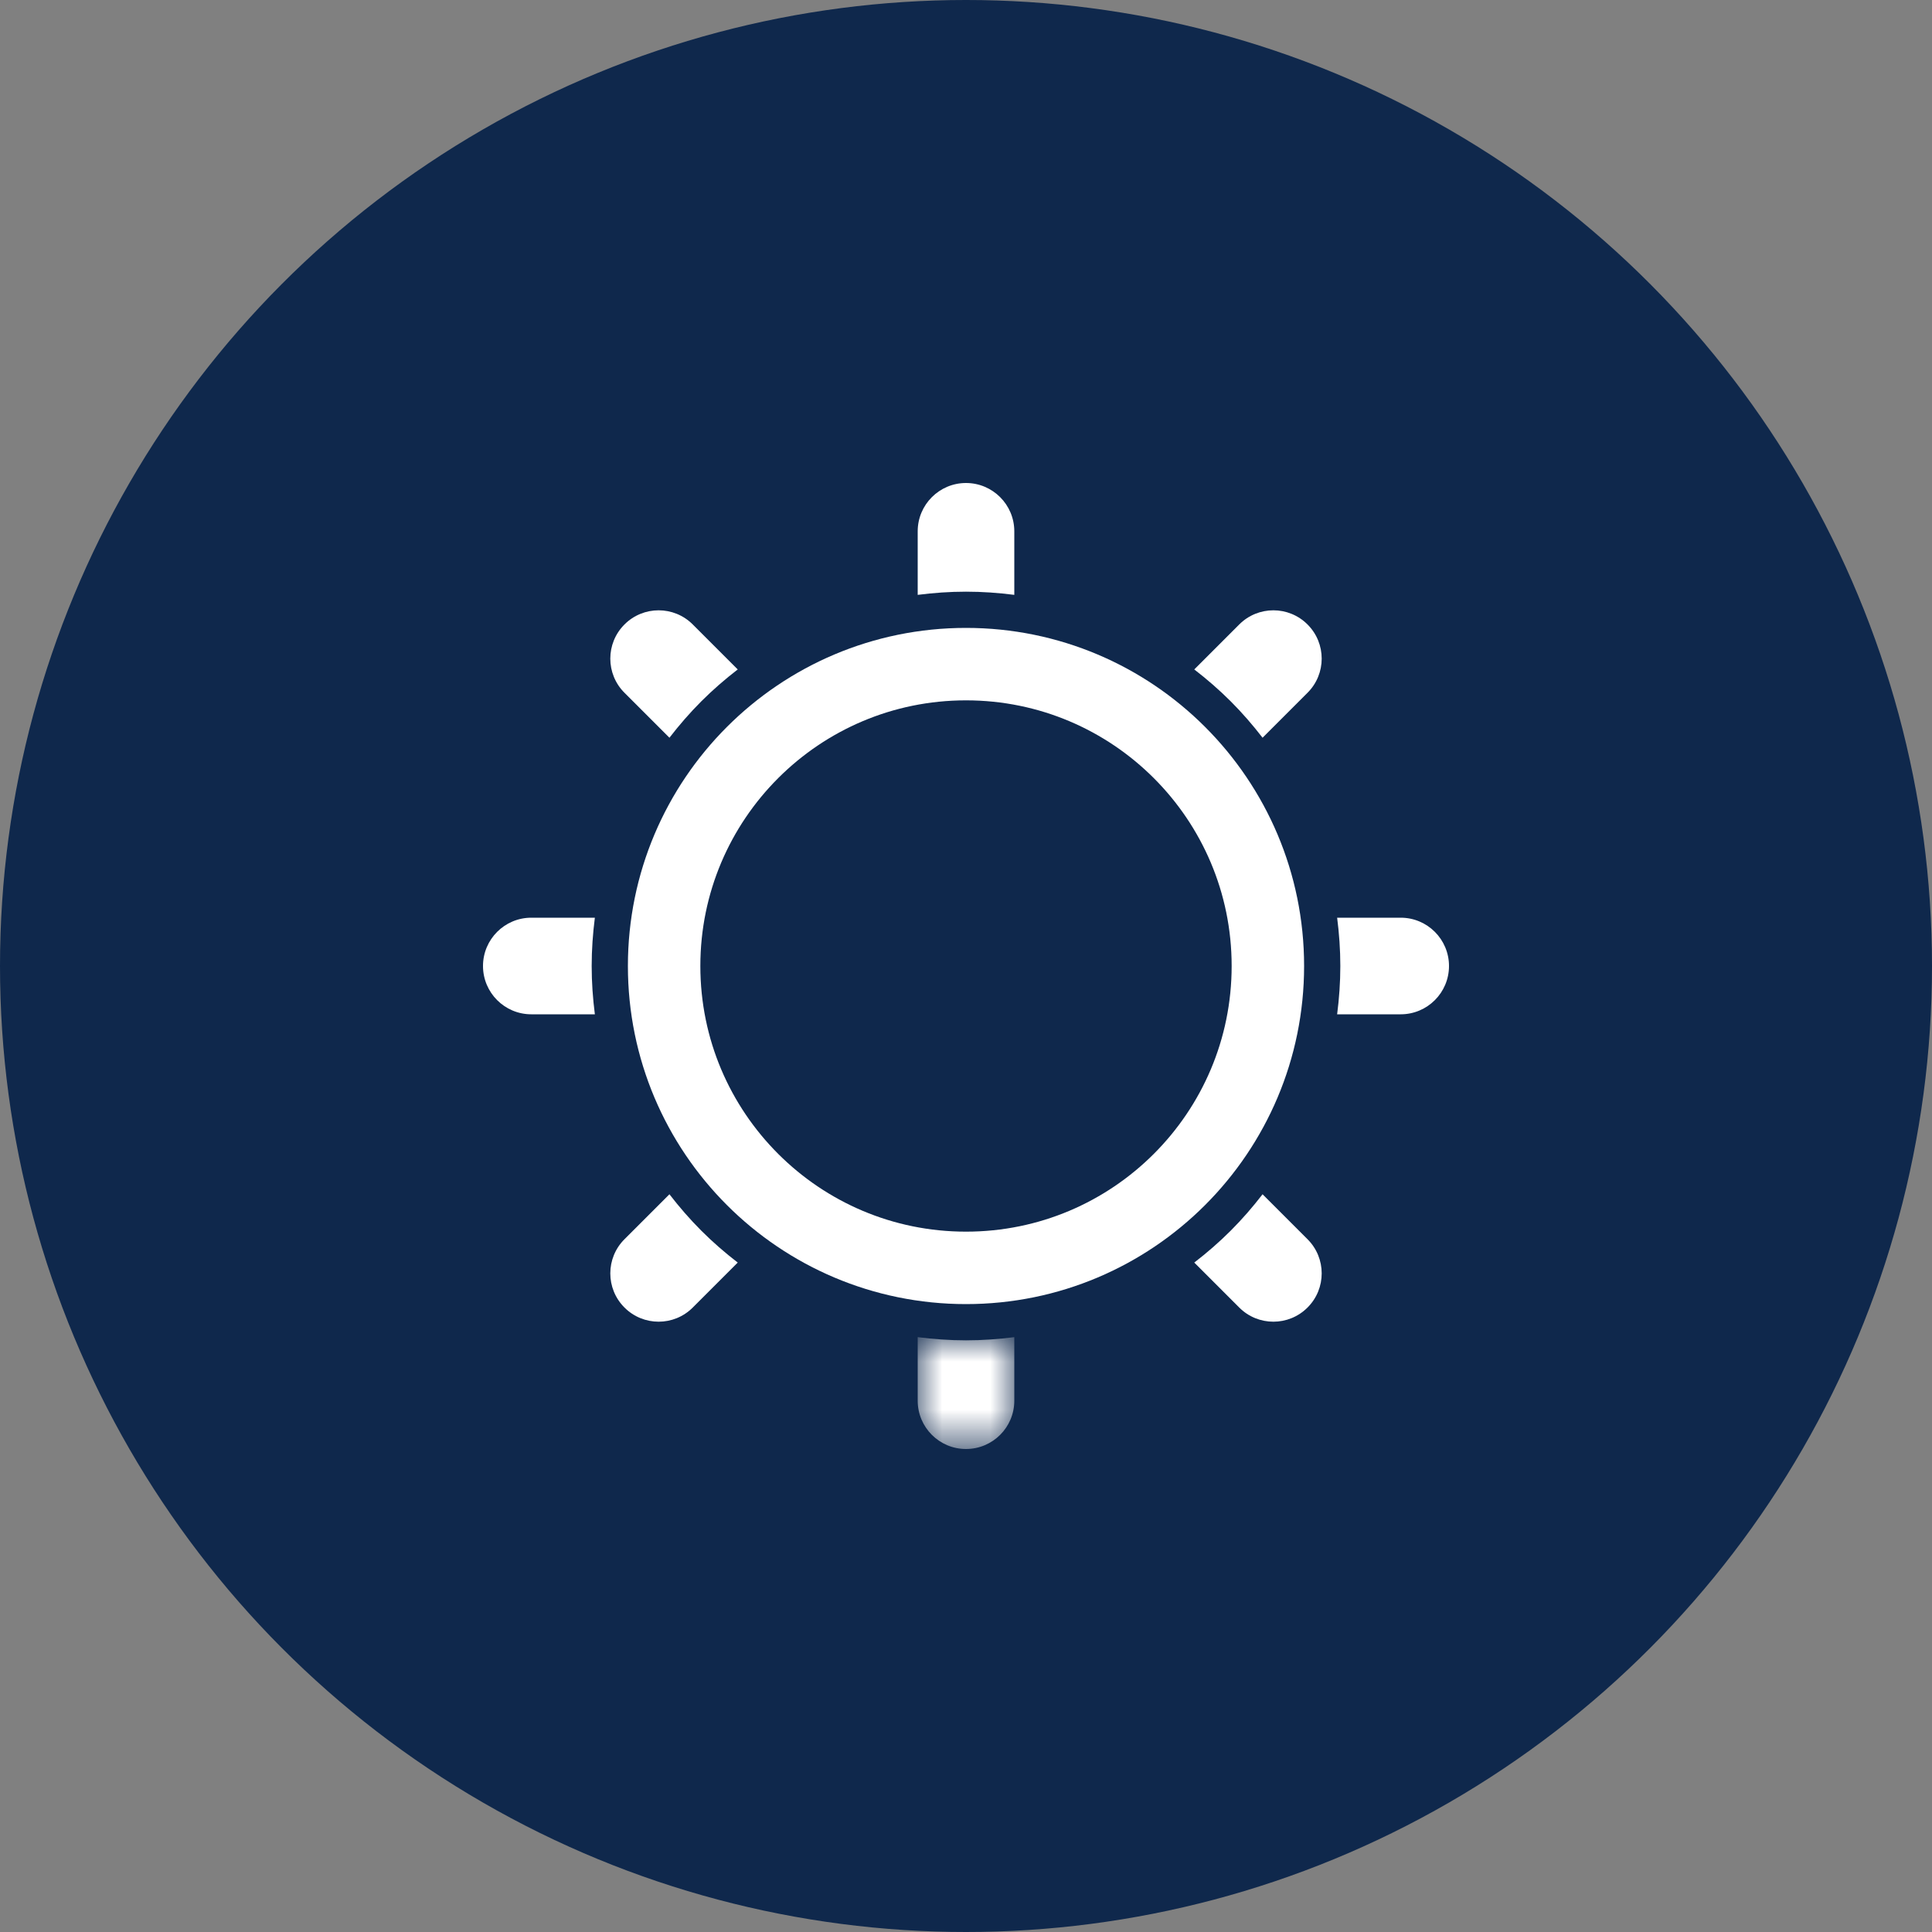 <?xml version="1.0" encoding="UTF-8"?>
<svg width="40px" height="40px" viewBox="0 0 40 40" version="1.1" xmlns="http://www.w3.org/2000/svg" xmlns:xlink="http://www.w3.org/1999/xlink">
    <rect x="0" y="0" width="40" height="40" fill="#808080" stroke="none"/>
    <title>6B6FD41C-66EF-4C70-BA6D-EE4AAA7BE023</title>
    <defs>
        <polygon id="path-1" points="0 -1.77635795e-15 2 -1.77635795e-15 2 2.316 0 2.316"></polygon>
    </defs>
    <g id="New-Site" stroke="none" stroke-width="1" fill="none" fill-rule="evenodd">
        <g id="Assets_Dark" transform="translate(-167, -15)">
            <g id="icon_sun" transform="translate(167, 15)">
                <circle id="Oval" fill="#0F284C" cx="20" cy="20" r="20"></circle>
                <g id="Group-20" transform="translate(10, 10)">
                    <path d="M16.25,10 C16.25,13.452 13.452,16.25 10,16.25 C6.548,16.25 3.75,13.452 3.75,10 C3.75,6.548 6.548,3.75 10,3.75 C13.452,3.75 16.25,6.548 16.25,10" id="Fill-1" stroke="#FFFFFF" stroke-width="1.5"></path>
                    <path d="M10,2.25 C10.339,2.25 10.672,2.274 11,2.316 L11,1 C11,0.448 10.552,0 10,0 C9.448,0 9,0.448 9,1 L9,2.316 C9.328,2.274 9.661,2.25 10,2.25" id="Fill-3" fill="#FFFFFF"></path>
                    <g id="Group-7" transform="translate(9, 17.684)">
                        <mask id="mask-2" fill="white">
                            <use xlink:href="#path-1"></use>
                        </mask>
                        <g id="Clip-6"></g>
                        <path d="M1,0.066 C0.661,0.066 0.328,0.042 0,-1.77635795e-15 L0,1.316 C0,1.869 0.448,2.316 1,2.316 C1.552,2.316 2,1.869 2,1.316 L2,-1.77635795e-15 C1.672,0.042 1.339,0.066 1,0.066" id="Fill-5" fill="#FFFFFF" mask="url(#mask-2)"></path>
                    </g>
                    <path d="M2.25,10 C2.25,9.661 2.274,9.328 2.316,9 L1,9 C0.448,9 0,9.448 0,10 C0,10.552 0.448,11 1,11 L2.316,11 C2.274,10.672 2.25,10.339 2.25,10" id="Fill-8" fill="#FFFFFF"></path>
                    <path d="M17.75,10 C17.75,10.339 17.726,10.672 17.684,11 L19,11 C19.552,11 20,10.552 20,10 C20,9.448 19.552,9 19,9 L17.684,9 C17.726,9.328 17.75,9.661 17.75,10" id="Fill-10" fill="#FFFFFF"></path>
                    <path d="M4.52,4.52 C4.76,4.28 5.012,4.062 5.274,3.86 L4.343,2.929 C3.953,2.538 3.319,2.538 2.929,2.929 C2.538,3.319 2.538,3.953 2.929,4.343 L3.86,5.274 C4.062,5.012 4.28,4.76 4.52,4.52" id="Fill-12" fill="#FFFFFF"></path>
                    <path d="M15.48,15.48 C15.24,15.72 14.988,15.938 14.726,16.14 L15.657,17.071 C16.047,17.462 16.681,17.462 17.071,17.071 C17.462,16.681 17.462,16.047 17.071,15.657 L16.14,14.726 C15.938,14.988 15.72,15.24 15.48,15.48" id="Fill-14" fill="#FFFFFF"></path>
                    <path d="M4.52,15.48 C4.28,15.24 4.062,14.988 3.86,14.726 L2.929,15.657 C2.538,16.047 2.538,16.681 2.929,17.071 C3.319,17.462 3.953,17.462 4.343,17.071 L5.274,16.14 C5.012,15.938 4.76,15.72 4.52,15.48" id="Fill-16" fill="#FFFFFF"></path>
                    <path d="M15.48,4.52 C15.72,4.76 15.938,5.012 16.14,5.274 L17.071,4.343 C17.462,3.953 17.462,3.319 17.071,2.929 C16.681,2.538 16.047,2.538 15.657,2.929 L14.726,3.86 C14.988,4.062 15.24,4.28 15.48,4.52" id="Fill-18" fill="#FFFFFF"></path>
                </g>
            </g>
        </g>
    </g>
</svg>